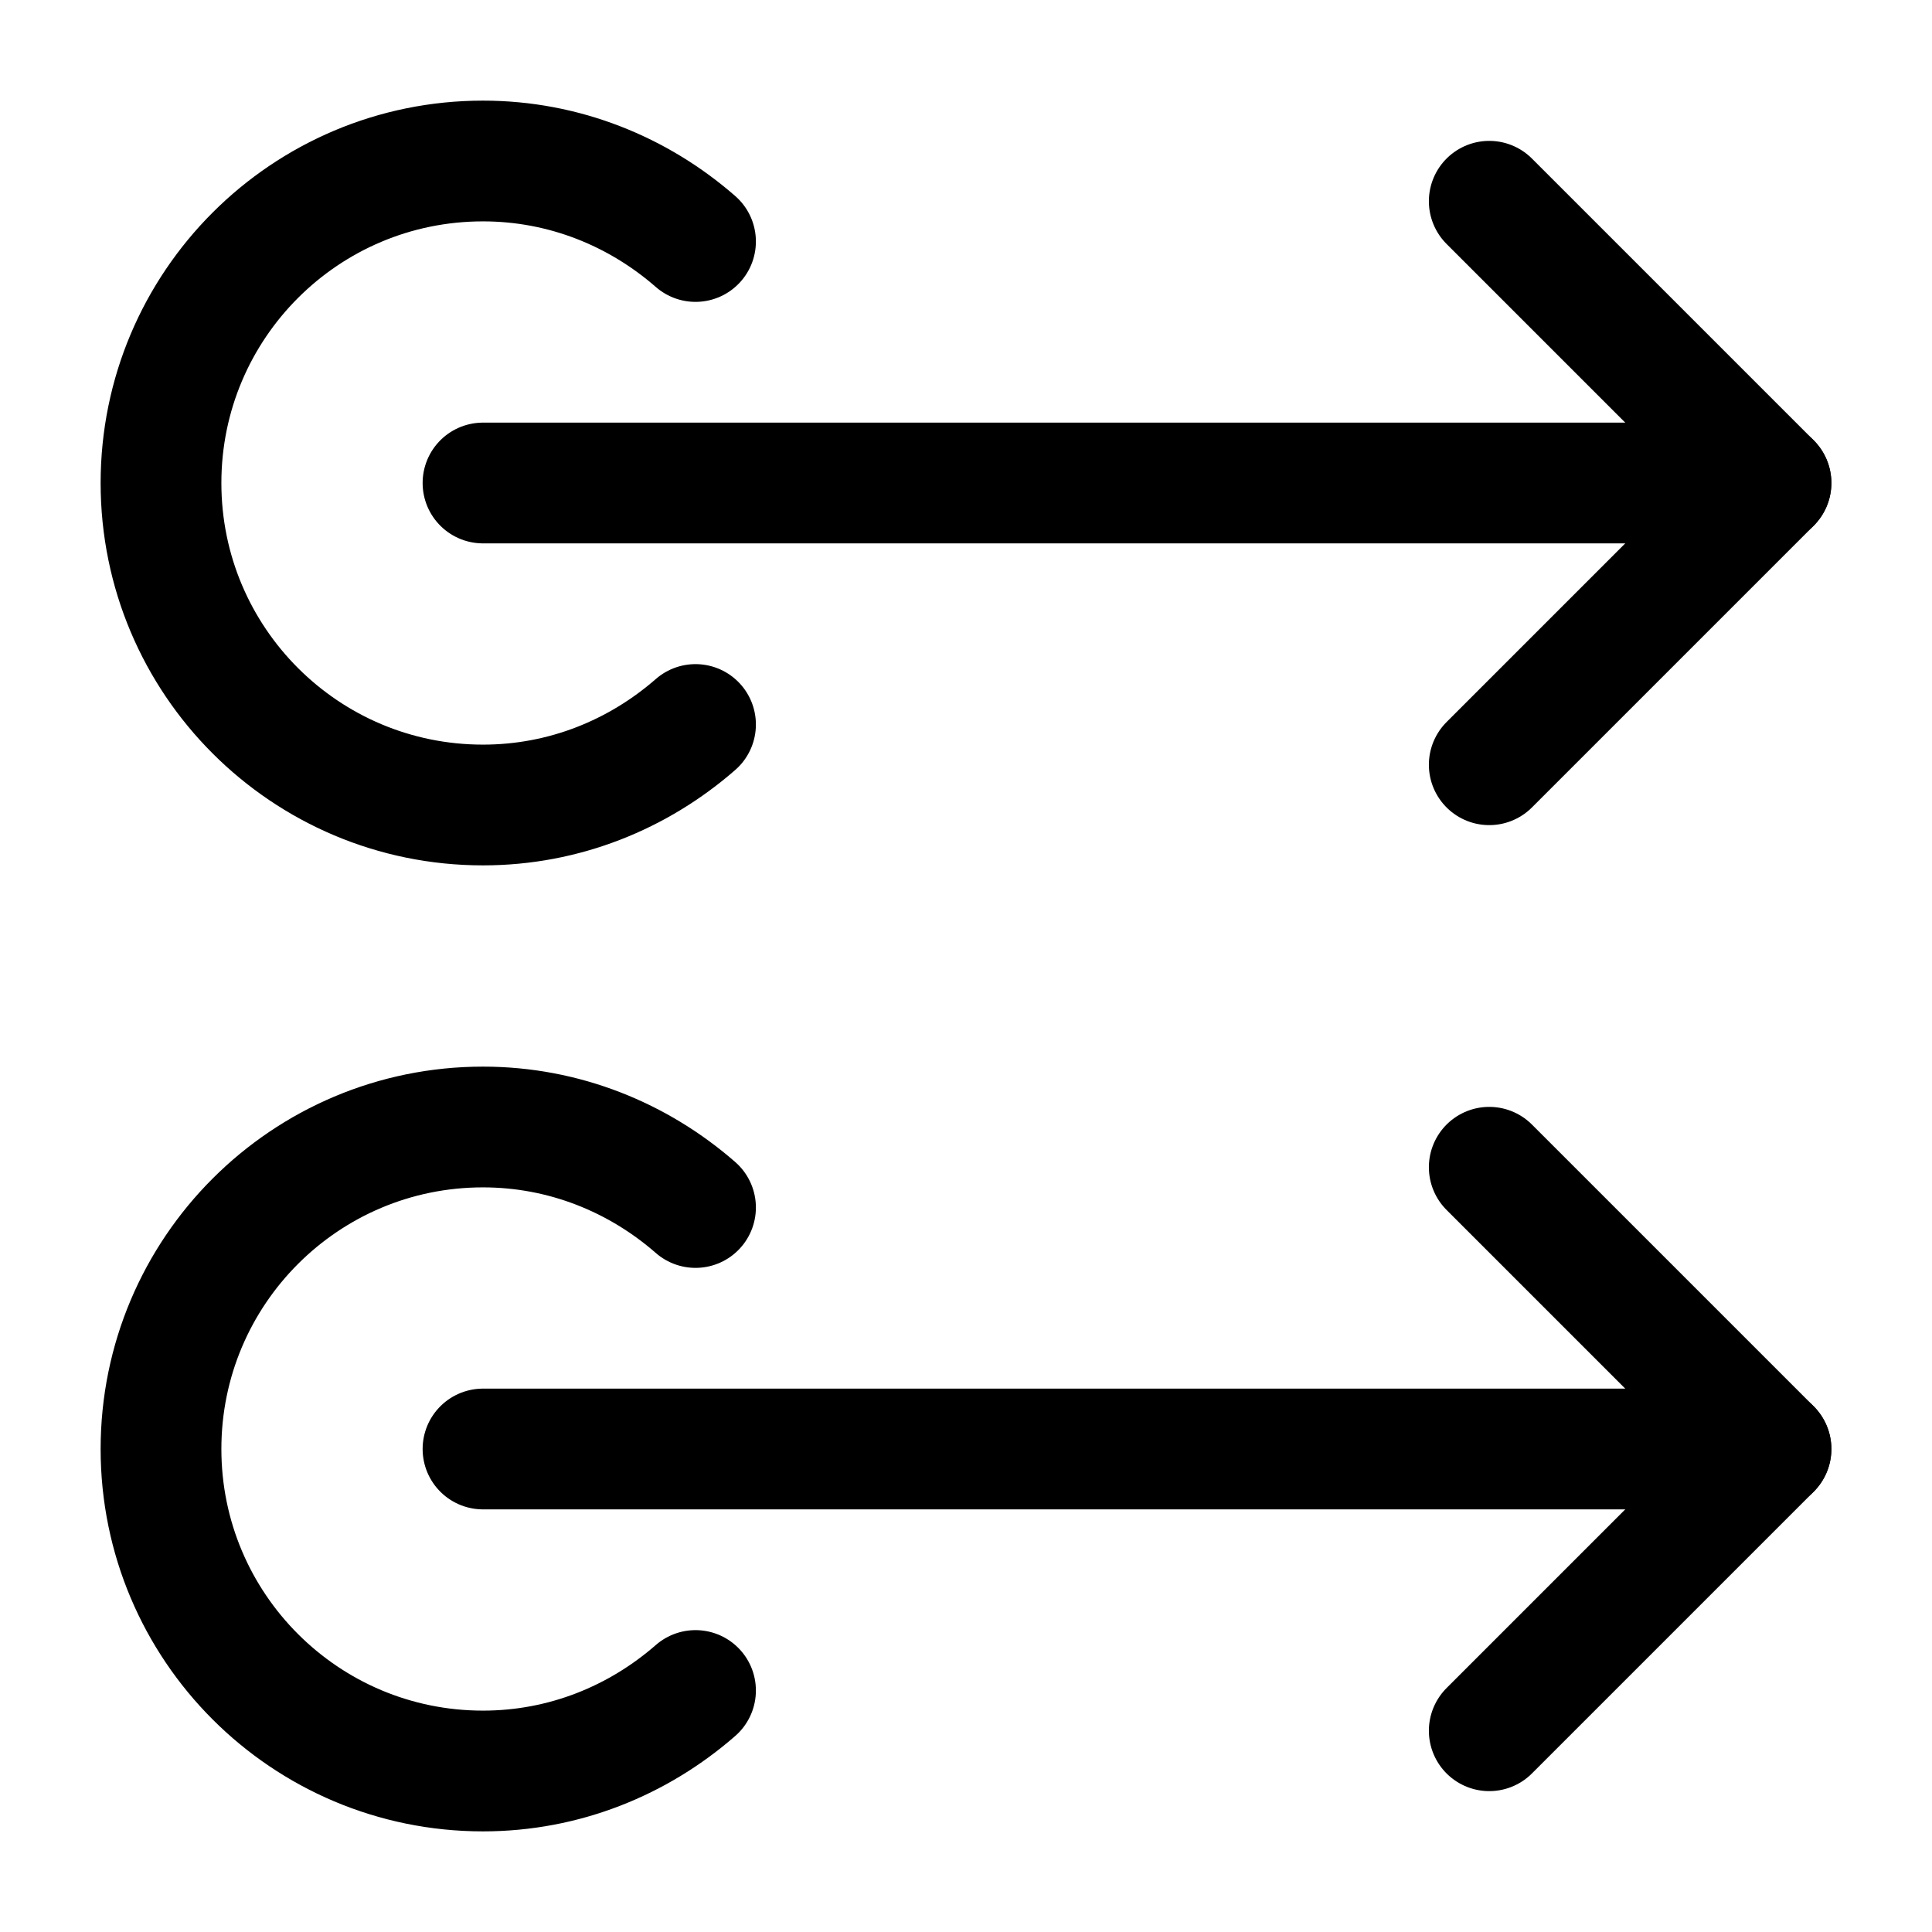 <svg width="24" height="24" viewBox="0 0 24 24" fill="none" xmlns="http://www.w3.org/2000/svg">
<path d="M8.64 21C7.93 21.62 7.01 22 6 22C3.79 22 2 20.21 2 18C2 15.79 3.79 14 6 14C7.01 14 7.93 14.38 8.64 15" stroke="black" stroke-width="1.5" stroke-linecap="round" stroke-linejoin="round"/>
<path d="M22 18L6 18" stroke="black" stroke-width="1.5" stroke-linecap="round" stroke-linejoin="round"/>
<path d="M18.5 14.5L22 18L18.5 21.5" stroke="black" stroke-width="1.5" stroke-linecap="round" stroke-linejoin="round"/>
<path d="M8.64 9C7.93 9.62 7.01 10 6 10C3.79 10 2 8.21 2 6C2 3.79 3.79 2 6 2C7.01 2 7.93 2.38 8.64 3" stroke="black" stroke-width="1.5" stroke-linecap="round" stroke-linejoin="round"/>
<path d="M22 6L6 6" stroke="black" stroke-width="1.5" stroke-linecap="round" stroke-linejoin="round"/>
<path d="M18.5 2.5L22 6L18.5 9.5" stroke="black" stroke-width="1.5" stroke-linecap="round" stroke-linejoin="round"/>
</svg>
